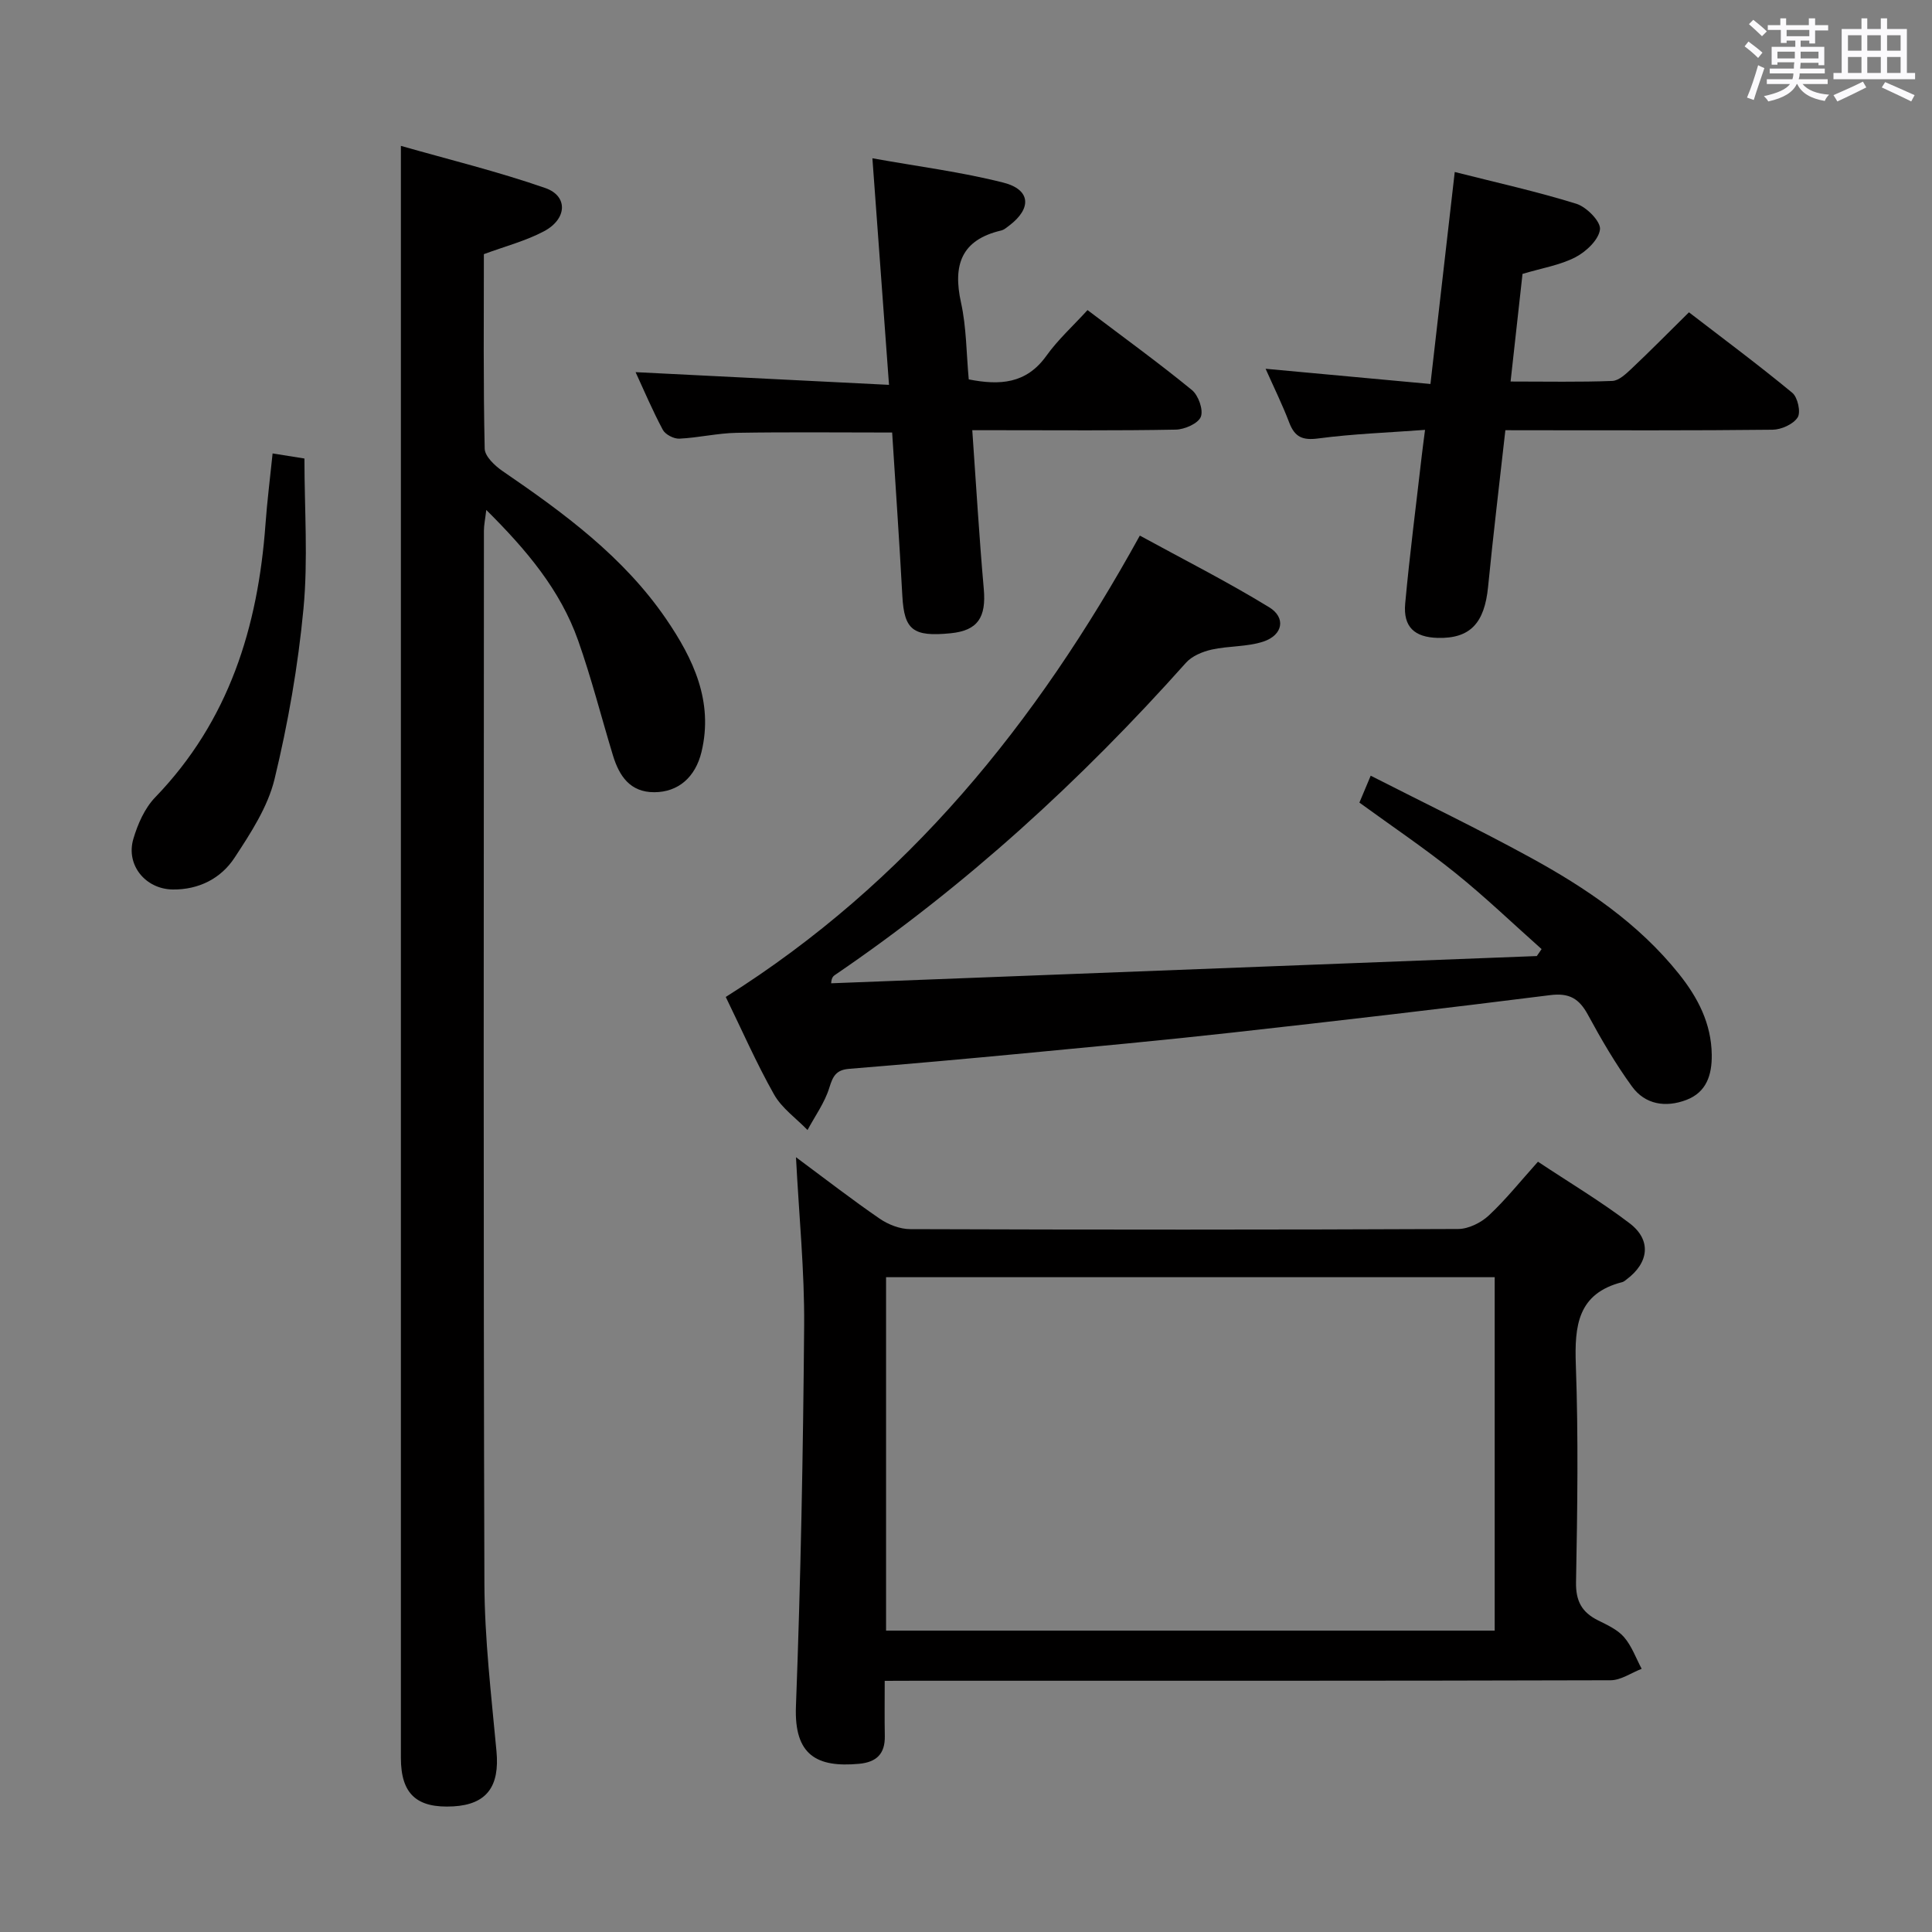 <svg enable-background="new 0 0 400 400" viewBox="0 0 400 400" xmlns="http://www.w3.org/2000/svg"><rect x="0" y="0" width="400" height="400" fill="#808080" stroke="none"/><path d="m361.2 9.6.8-1c.9.7 1.9 1.4 2.9 2.3l-.9 1.1c-1-1-2-1.8-2.8-2.4zm.5 10.6c.9-2.1 1.6-4.3 2.3-6.7.4.2.8.4 1.3.6-.7 2.1-1.5 4.3-2.2 6.6zm.4-15.2.9-.9c1 .8 2 1.6 2.8 2.4l-1 1c-.9-.9-1.8-1.7-2.7-2.5zm12.5-1.2h1.2v1.4h2.7v1.1h-2.7v2.7h-1.2v-.6h-1.8v1.3h4.9v3.8h-1.2v-.5h-3.7c0 .4-.1.9-.1 1.2h5.1v1h-5.2c0 .5-.1.9-.2 1.2h6v1h-5.2c1.1 1.3 2.9 2 5.5 2.2-.4.4-.7.8-.9 1.3-2.9-.5-4.8-1.6-5.7-3.5h-.1c-.8 1.7-2.7 2.9-5.9 3.6-.2-.4-.6-.8-.9-1.1 2.8-.6 4.6-1.4 5.4-2.5h-4.8v-1h5.3c.1-.3.2-.7.2-1.2h-4.9v-1h5c0-.4 0-.8.1-1.3h-3.5v.5h-1.2v-3.7h4.9v-1.3h-1.8v.5h-1.2v-2.7h-2.7v-1h2.6v-1.4h1.2v1.4h4.7v-1.4zm-6.6 8.3h3.6c0-.4 0-.9 0-1.4h-3.6zm1.9-4.6h4.7v-1.3h-4.7zm6.6 3.2h-3.7v1.4h3.7z" fill="#fbfafc"/><path d="m385.3 3.8h1.3v2.2h2.8v-2.2h1.3v2.2h4.1v9.1h1.7v1.3h-16.9v-1.3h1.7v-9.1h4.1v-2.2zm.4 13.1.7 1.2c-1.8.9-3.8 1.9-6 2.9-.2-.4-.5-.8-.8-1.3 2.3-1 4.3-1.9 6.1-2.8zm-3.1-6.4h2.8v-3.2h-2.8zm0 4.6h2.8v-3.3h-2.8zm4-4.6h2.8v-3.2h-2.8zm0 4.6h2.8v-3.3h-2.8zm3.7 1.9c2.1.9 4.1 1.8 6.1 2.7l-.7 1.3c-2.2-1.1-4.2-2-6.1-2.9zm3.2-9.7h-2.8v3.2h2.8v-3.1zm-2.8 7.8h2.8v-3.3h-2.8z" fill="#fbfafc"/><g fill="#010000"><path d="m83 30.2c9.8 2.8 20.01 5.29 29.9 8.73 4.75 1.66 4.52 6.41-.27 8.95-3.77 2-8.01 3.1-12.45 4.74 0 13.32-.13 26.8.17 40.27.03 1.59 2.1 3.54 3.7 4.64 12.69 8.68 25.05 17.74 33.86 30.62 5.62 8.22 9.84 17.06 7.33 27.52-1.27 5.27-4.83 8.33-9.76 8.35-5.04.02-7.28-3.37-8.58-7.63-2.41-7.93-4.45-15.99-7.21-23.8-3.68-10.4-10.61-18.67-19.01-27.01-.23 1.96-.49 3.13-.49 4.3-.02 72.63-.13 145.27.1 217.9.04 11.6 1.43 23.22 2.5 34.8.68 7.26-2 11.01-8.92 11.41-7.6.43-10.87-2.56-10.87-10.05 0-101.62 0-203.24 0-304.86 0-9.13 0-18.26 0-28.88z"/><path d="m183.17 348c0 4.17-.05 7.8.02 11.42.07 3.71-1.73 5.43-5.36 5.76-8.71.8-13.42-1.79-13.04-11.86.99-26.27 1.49-52.56 1.7-78.84.09-11.27-1.05-22.55-1.69-34.89 6.23 4.62 11.67 8.84 17.34 12.73 1.78 1.22 4.19 2.16 6.32 2.16 37.82.13 75.64.14 113.45-.03 2.14-.01 4.72-1.3 6.33-2.8 3.51-3.27 6.52-7.06 10.18-11.13 6.42 4.27 12.97 8.17 18.99 12.76 4.56 3.47 3.99 8.17-.67 11.63-.27.2-.53.45-.84.53-9.27 2.35-9.93 9.02-9.64 17.16.54 14.97.32 29.99.04 44.97-.07 3.92 1.2 6.22 4.52 7.89 1.92.96 4.06 1.92 5.42 3.49 1.6 1.85 2.47 4.35 3.65 6.56-2.14.82-4.28 2.36-6.43 2.37-47.98.14-95.96.1-143.94.1-1.95.02-3.9.02-6.35.02zm.28-83.57v73.17h126.01c0-24.55 0-48.77 0-73.17-42.12 0-83.87 0-126.01 0z"/><path d="m150.26 206.41c37.6-23.67 64.23-56.53 85.73-95.52 8.98 4.91 18.09 9.52 26.77 14.83 3.53 2.16 2.85 5.75-1.16 7.1-3.38 1.13-7.21.88-10.74 1.67-1.9.43-4.08 1.33-5.33 2.74-21.7 24.32-45.58 46.18-72.56 64.56-.39.27-.81.51-.89 1.79l146.1-5.64c.33-.48.66-.96.99-1.44-5.94-5.28-11.68-10.8-17.86-15.77-6.32-5.08-13.07-9.62-19.86-14.56.68-1.61 1.31-3.1 2.34-5.57 11.18 5.7 22.23 11.01 32.97 16.89 11.57 6.32 22.47 13.68 30.84 24.14 3.92 4.9 6.72 10.27 6.8 16.76.05 4.15-1.08 7.74-5.24 9.33-4.26 1.63-8.54 1-11.28-2.78-3.4-4.68-6.35-9.73-9.11-14.83-1.81-3.34-3.84-4.58-7.81-4.08-21.91 2.76-43.85 5.31-65.79 7.75-14.36 1.6-28.75 2.93-43.13 4.3-12.07 1.15-24.15 2.23-36.24 3.21-2.69.22-3.36 1.51-4.1 3.92-.95 3.09-2.96 5.85-4.51 8.75-2.35-2.43-5.32-4.51-6.93-7.36-3.68-6.52-6.68-13.39-10-20.19z"/><path d="m201.3 89.07c.8 11.37 1.43 22.12 2.38 32.85.53 5.92-1.25 8.63-6.86 9.19-7.83.78-9.61-.7-10-7.73-.61-11.25-1.39-22.5-2.11-33.83-10.97 0-21.58-.12-32.18.06-3.97.07-7.91 1.02-11.88 1.21-1.14.05-2.9-.85-3.42-1.83-2.16-4.04-3.95-8.28-5.64-11.94 17.33.87 34.52 1.73 52.47 2.63-1.17-15.92-2.25-30.71-3.44-46.91 9.7 1.74 18.55 2.86 27.12 5.04 5.66 1.44 5.91 5.32 1.24 8.87-.53.4-1.08.89-1.69 1.04-8.29 1.94-10.04 7.17-8.32 14.94 1.13 5.13 1.1 10.52 1.6 15.89 6.42 1.26 11.9.94 16.06-4.87 2.4-3.36 5.53-6.19 8.53-9.48 7.67 5.81 14.81 10.98 21.61 16.55 1.35 1.1 2.41 4.1 1.85 5.54-.55 1.39-3.34 2.62-5.18 2.66-12.16.23-24.33.12-36.49.12-1.78 0-3.57 0-5.65 0z"/><path d="m311.67 89.07c-1.23 11.04-2.53 21.73-3.58 32.44-.74 7.52-3.72 10.72-10.4 10.56-4.83-.12-7.2-2.27-6.76-7.11.94-10.25 2.27-20.46 3.44-30.69.17-1.47.37-2.94.67-5.27-7.64.57-14.89.82-22.06 1.77-3.29.44-4.91-.26-6.06-3.28-1.41-3.71-3.18-7.29-4.89-11.14 11.43 1.05 22.58 2.08 34.13 3.15 1.71-14.94 3.34-29.09 5.03-43.89 8.63 2.19 17.01 4.04 25.18 6.58 2.11.66 5.07 3.67 4.89 5.29-.23 2.13-2.86 4.62-5.07 5.77-3.18 1.65-6.91 2.24-10.97 3.46-.79 7.09-1.6 14.41-2.47 22.28 7.48 0 14.27.14 21.05-.12 1.37-.05 2.85-1.47 4-2.55 3.87-3.65 7.6-7.44 11.88-11.66 7.11 5.47 14.4 10.89 21.4 16.67 1.12.93 1.8 4.03 1.1 5.1-.91 1.41-3.38 2.52-5.19 2.54-16.5.19-32.99.11-49.49.11-1.8-.01-3.61-.01-5.83-.01z"/><path d="m56.44 93.88c2.66.42 4.91.78 6.59 1.05 0 10.55.77 20.91-.2 31.11-1.12 11.85-3.19 23.7-5.99 35.27-1.4 5.77-4.94 11.18-8.27 16.26-2.82 4.31-7.41 6.65-12.8 6.59-5.64-.07-9.74-5.05-8.17-10.44.9-3.08 2.35-6.38 4.53-8.64 15.29-15.83 21.29-35.27 22.84-56.59.33-4.63.92-9.24 1.47-14.61z"/></g></svg>